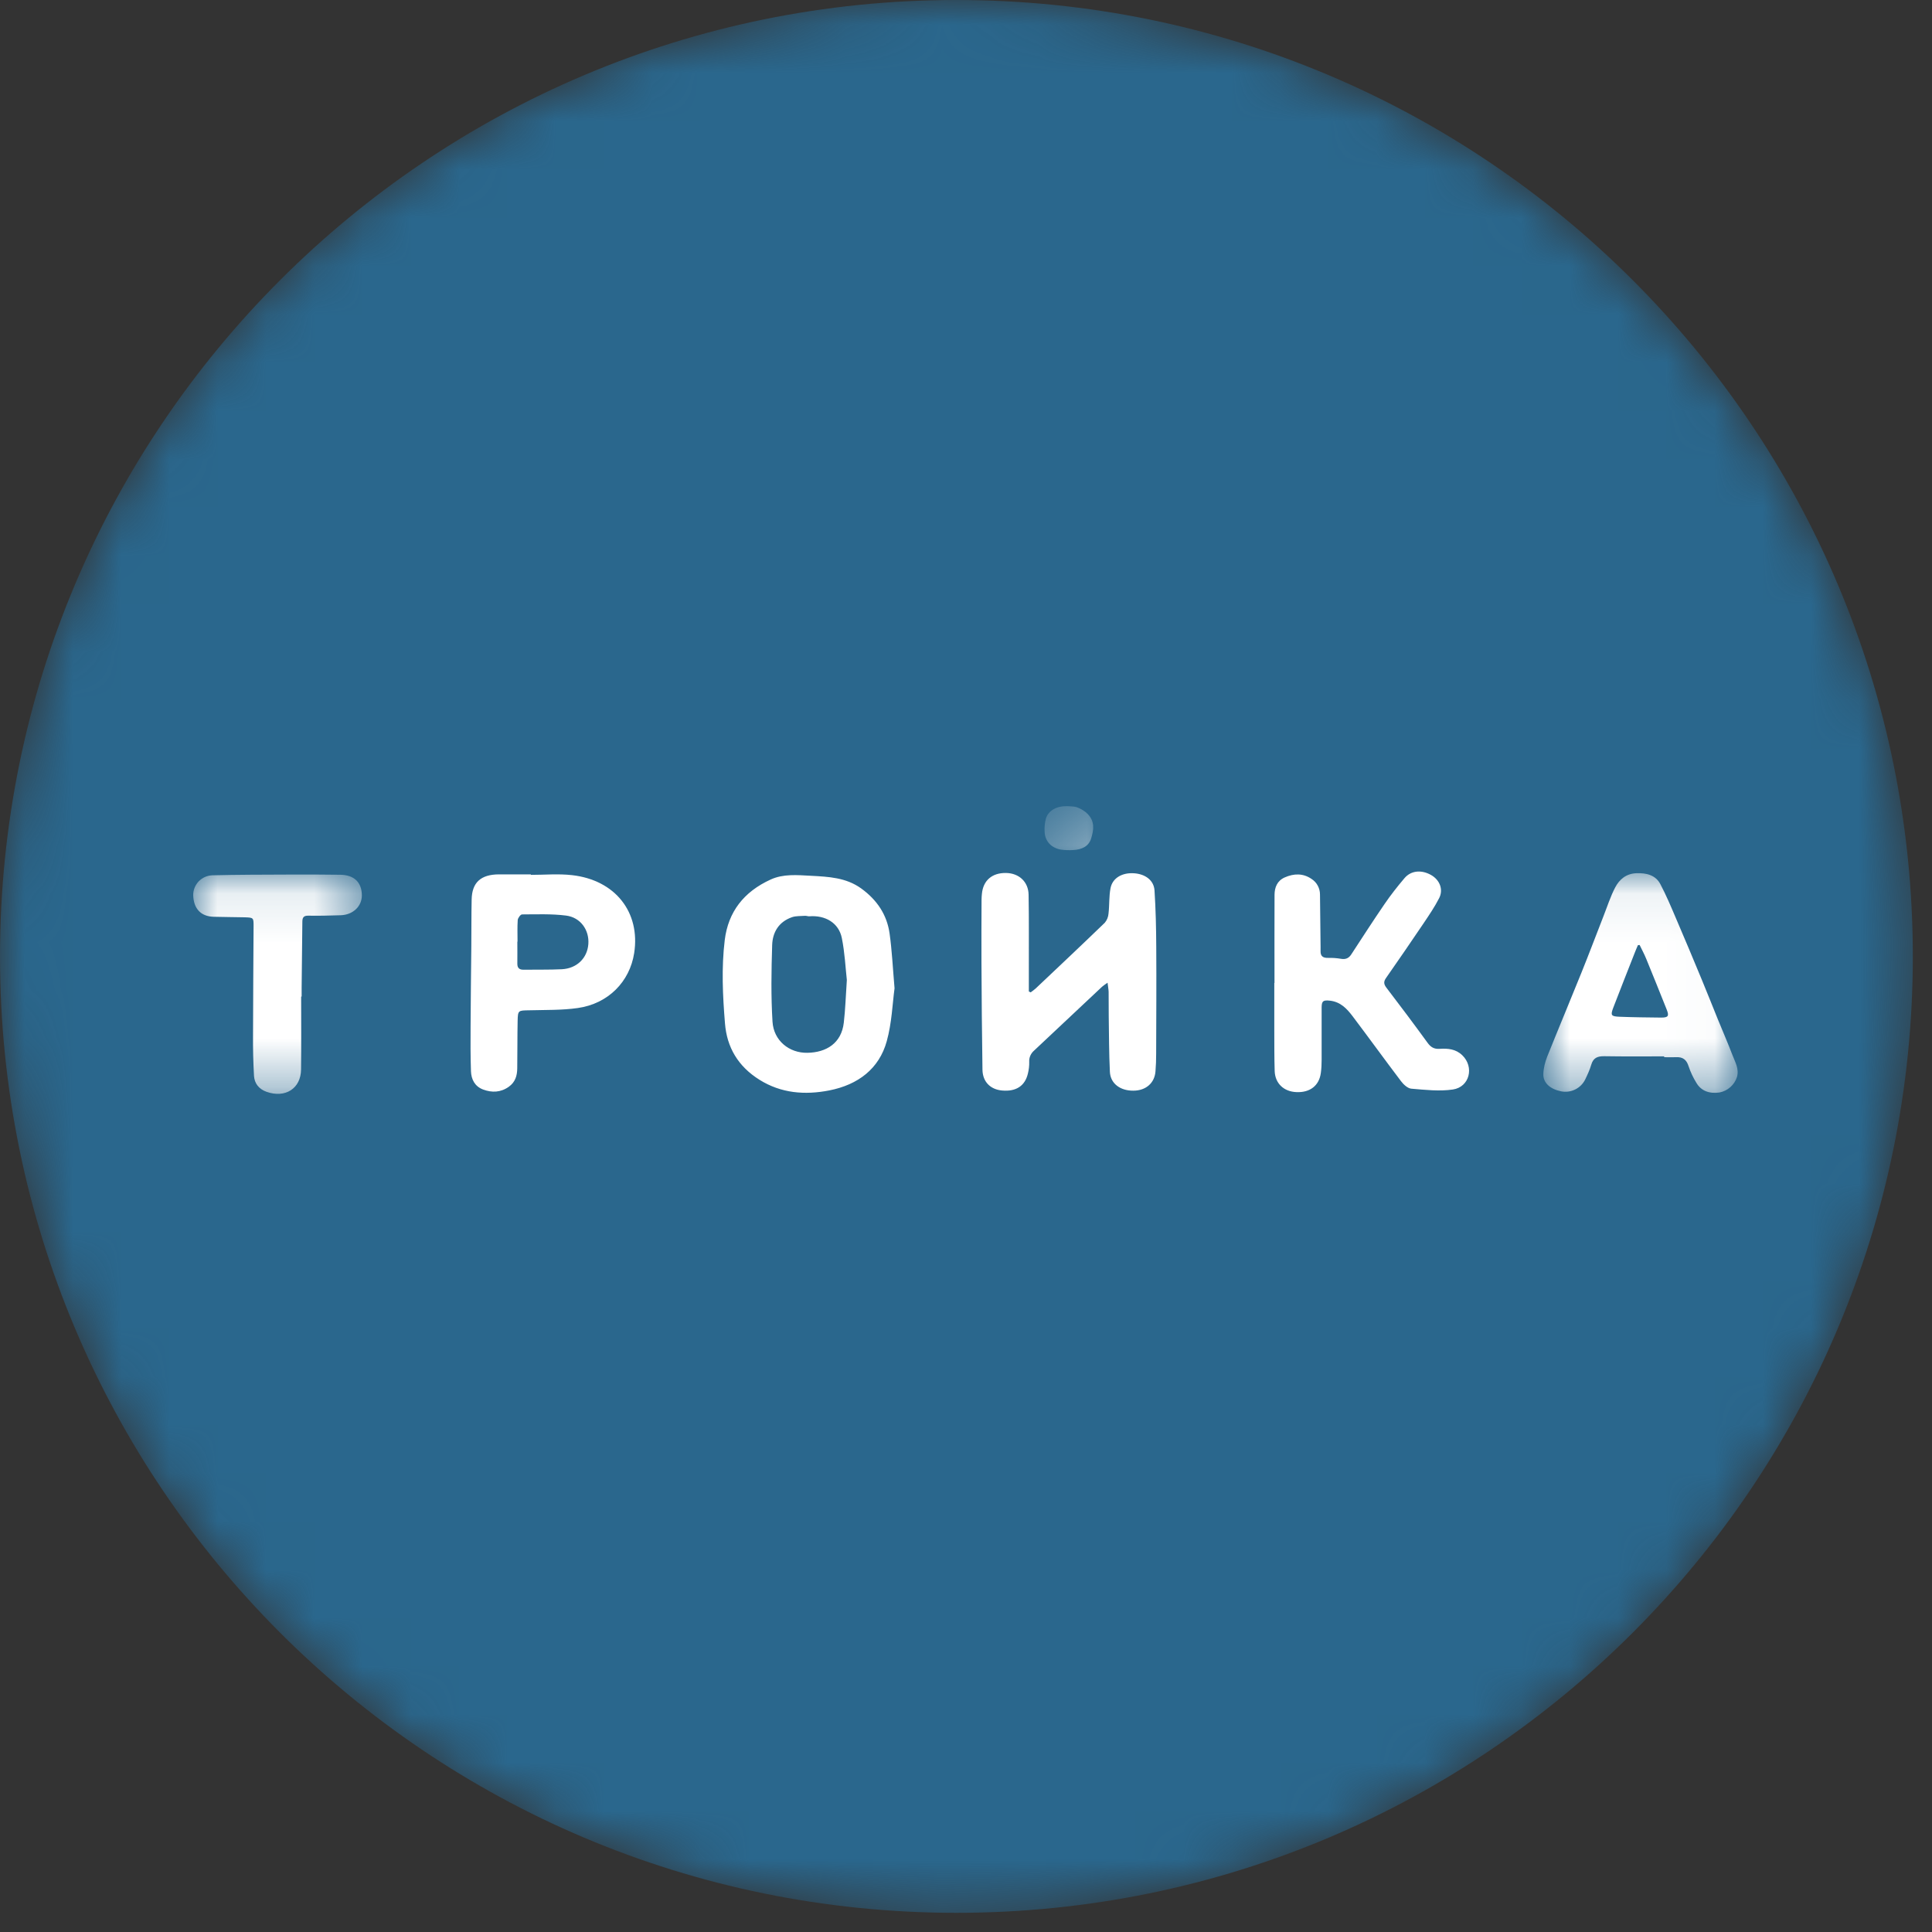 <svg width="40" height="40" viewBox="0 0 40 40" fill="none" xmlns="http://www.w3.org/2000/svg">
<rect x="0" y="0" width="40" height="40" fill="#333333" stroke="none"/>
<g clip-path="url(#clip0_3_5928)">
<mask id="mask0_3_5928" style="mask-type:alpha" maskUnits="userSpaceOnUse" x="0" y="0" width="40" height="40">
<path d="M19.802 39.603C30.738 39.603 39.603 30.738 39.603 19.802C39.603 8.865 30.738 0 19.802 0C8.865 0 0 8.865 0 19.802C0 30.738 8.865 39.603 19.802 39.603Z" fill="white"/>
</mask>
<g mask="url(#mask0_3_5928)">
<path d="M19.802 39.603C30.738 39.603 39.603 30.738 39.603 19.802C39.603 8.865 30.738 0 19.802 0C8.865 0 0 8.865 0 19.802C0 30.738 8.865 39.603 19.802 39.603Z" fill="#2A678D"/>
<path fill-rule="evenodd" clip-rule="evenodd" d="M21.339 20.546C21.373 20.519 21.411 20.495 21.442 20.466C21.921 20.013 22.4 19.562 22.873 19.105C22.919 19.051 22.946 18.983 22.951 18.912C22.971 18.737 22.959 18.557 22.993 18.385C23.035 18.176 23.235 18.064 23.477 18.08C23.712 18.095 23.889 18.225 23.903 18.435C23.928 18.825 23.937 19.216 23.939 19.607C23.944 20.344 23.939 21.082 23.937 21.819C23.937 21.939 23.933 22.061 23.923 22.181C23.905 22.423 23.725 22.579 23.469 22.581C23.194 22.585 22.99 22.434 22.979 22.19C22.96 21.803 22.961 21.417 22.955 21.03C22.953 20.865 22.955 20.699 22.953 20.534C22.951 20.48 22.94 20.426 22.931 20.346C22.877 20.384 22.843 20.405 22.815 20.431C22.347 20.871 21.88 21.311 21.411 21.75C21.377 21.779 21.35 21.815 21.332 21.856C21.314 21.896 21.306 21.941 21.309 21.985C21.311 22.065 21.301 22.147 21.282 22.225C21.222 22.483 21.037 22.603 20.749 22.578C20.506 22.557 20.345 22.398 20.341 22.148C20.33 21.402 20.323 20.657 20.32 19.911C20.317 19.484 20.321 19.057 20.322 18.629C20.322 18.589 20.325 18.549 20.329 18.509C20.354 18.229 20.539 18.069 20.831 18.074C21.097 18.079 21.291 18.256 21.296 18.523C21.305 19.055 21.3 19.587 21.301 20.119V20.527L21.339 20.546ZM17.533 20.289C17.505 20.041 17.491 19.726 17.429 19.42C17.366 19.109 17.09 18.945 16.756 18.971C16.727 18.973 16.697 18.959 16.668 18.961C16.578 18.968 16.481 18.961 16.399 18.989C16.119 19.085 15.996 19.307 15.987 19.563C15.97 20.093 15.961 20.625 15.994 21.154C16.018 21.544 16.339 21.805 16.718 21.797C17.109 21.79 17.421 21.599 17.47 21.173C17.502 20.901 17.51 20.627 17.533 20.289ZM18.52 20.466C18.478 20.773 18.465 21.177 18.359 21.558C18.202 22.125 17.769 22.458 17.169 22.576C16.662 22.675 16.171 22.635 15.725 22.356C15.281 22.079 15.049 21.683 15.01 21.189C14.963 20.614 14.935 20.039 15.005 19.463C15.077 18.877 15.401 18.463 15.955 18.21C16.216 18.09 16.501 18.117 16.788 18.132C17.16 18.152 17.515 18.169 17.827 18.392C18.16 18.632 18.364 18.941 18.418 19.328C18.467 19.675 18.483 20.025 18.521 20.466H18.52ZM26.387 20.351C26.387 19.743 26.385 19.134 26.388 18.526C26.389 18.373 26.442 18.235 26.599 18.166C26.787 18.083 26.978 18.076 27.155 18.198C27.209 18.233 27.253 18.28 27.283 18.337C27.313 18.393 27.329 18.456 27.329 18.519C27.334 18.846 27.337 19.172 27.34 19.499C27.34 19.563 27.343 19.627 27.341 19.692C27.338 19.795 27.389 19.835 27.497 19.832C27.585 19.83 27.675 19.836 27.763 19.851C27.86 19.868 27.925 19.839 27.976 19.761C28.204 19.412 28.429 19.062 28.665 18.718C28.791 18.533 28.931 18.355 29.077 18.183C29.212 18.022 29.429 18.003 29.629 18.116C29.807 18.217 29.889 18.416 29.795 18.597C29.703 18.777 29.587 18.947 29.473 19.117C29.217 19.497 28.957 19.874 28.695 20.25C28.646 20.321 28.647 20.373 28.701 20.445C28.99 20.823 29.275 21.203 29.555 21.588C29.619 21.677 29.688 21.723 29.805 21.715C29.977 21.704 30.141 21.718 30.275 21.848C30.526 22.089 30.429 22.506 30.079 22.557C29.799 22.598 29.505 22.564 29.22 22.54C29.143 22.533 29.057 22.452 29.006 22.384C28.666 21.936 28.338 21.481 27.999 21.033C27.884 20.882 27.753 20.743 27.537 20.718C27.398 20.703 27.365 20.721 27.363 20.853C27.361 21.215 27.365 21.578 27.363 21.941C27.363 22.033 27.359 22.127 27.346 22.218C27.31 22.478 27.121 22.623 26.842 22.611C26.581 22.601 26.4 22.432 26.391 22.176C26.382 21.899 26.384 21.621 26.383 21.343V20.351H26.387Z" fill="white"/>
<mask id="mask1_3_5928" style="mask-type:alpha" maskUnits="userSpaceOnUse" x="31" y="18" width="5" height="5">
<path d="M35.975 22.625V18.078H31.951V22.625H35.975Z" fill="white"/>
</mask>
<g mask="url(#mask1_3_5928)">
<path fill-rule="evenodd" clip-rule="evenodd" d="M33.947 19.565L33.911 19.569C33.89 19.619 33.867 19.669 33.848 19.72C33.698 20.101 33.548 20.481 33.401 20.863C33.34 21.022 33.355 21.044 33.535 21.051C33.819 21.062 34.103 21.065 34.388 21.068C34.54 21.069 34.561 21.036 34.507 20.901C34.367 20.551 34.227 20.201 34.084 19.853C34.044 19.755 33.993 19.661 33.947 19.565ZM34.455 21.871C34.043 21.871 33.631 21.875 33.219 21.868C33.076 21.865 32.987 21.901 32.946 22.041C32.915 22.149 32.866 22.253 32.817 22.355C32.771 22.444 32.699 22.515 32.609 22.558C32.52 22.601 32.419 22.614 32.322 22.595C32.098 22.551 31.948 22.421 31.953 22.239C31.956 22.118 31.988 21.991 32.033 21.877C32.265 21.297 32.507 20.722 32.74 20.143C32.896 19.757 33.043 19.366 33.195 18.977C33.275 18.774 33.341 18.564 33.442 18.371C33.527 18.209 33.666 18.087 33.879 18.079C34.087 18.071 34.277 18.117 34.376 18.305C34.495 18.532 34.595 18.768 34.695 19.003C34.879 19.431 35.059 19.861 35.237 20.291C35.349 20.561 35.456 20.833 35.566 21.103C35.667 21.351 35.774 21.596 35.869 21.845C35.925 21.991 36.011 22.132 35.962 22.299C35.936 22.38 35.888 22.452 35.825 22.508C35.761 22.565 35.683 22.603 35.599 22.619C35.385 22.649 35.217 22.583 35.121 22.418C35.055 22.311 35.001 22.197 34.961 22.077C34.919 21.943 34.844 21.879 34.697 21.888C34.617 21.892 34.536 21.888 34.455 21.888V21.871" fill="white"/>
</g>
<path fill-rule="evenodd" clip-rule="evenodd" d="M10.715 19.495H10.711C10.711 19.648 10.713 19.801 10.711 19.955C10.711 20.04 10.751 20.079 10.843 20.077C11.106 20.073 11.369 20.08 11.632 20.067C11.944 20.051 12.159 19.837 12.181 19.547C12.203 19.257 12.021 18.994 11.72 18.956C11.42 18.918 11.113 18.931 10.809 18.932C10.777 18.932 10.723 19.005 10.719 19.048C10.709 19.196 10.715 19.346 10.715 19.495ZM10.991 18.113C11.276 18.113 11.563 18.087 11.843 18.119C12.737 18.219 13.261 18.887 13.13 19.732C13.038 20.326 12.591 20.781 11.963 20.87C11.634 20.917 11.295 20.908 10.961 20.917C10.728 20.921 10.722 20.915 10.717 21.139C10.71 21.466 10.714 21.793 10.709 22.119C10.707 22.268 10.671 22.403 10.533 22.501C10.364 22.62 10.184 22.625 10.001 22.557C9.828 22.491 9.757 22.345 9.751 22.179C9.74 21.869 9.741 21.559 9.743 21.249C9.745 20.701 9.753 20.153 9.758 19.605C9.761 19.279 9.758 18.952 9.765 18.626C9.771 18.271 9.954 18.105 10.329 18.103H10.991V18.113Z" fill="white"/>
<mask id="mask2_3_5928" style="mask-type:alpha" maskUnits="userSpaceOnUse" x="4" y="18" width="4" height="5">
<path d="M7.493 22.647H4V18.105H7.493V22.647Z" fill="white"/>
</mask>
<g mask="url(#mask2_3_5928)">
<path fill-rule="evenodd" clip-rule="evenodd" d="M6.235 20.632C6.235 21.135 6.239 21.638 6.233 22.142C6.229 22.536 5.908 22.742 5.519 22.605C5.358 22.548 5.269 22.43 5.259 22.276C5.243 21.995 5.236 21.713 5.239 21.431C5.239 20.678 5.247 19.924 5.25 19.171C5.25 19.001 5.248 18.998 5.071 18.992C4.855 18.986 4.639 18.988 4.423 18.981C4.157 18.973 4.008 18.813 4 18.533C3.999 18.426 4.041 18.323 4.115 18.246C4.19 18.17 4.291 18.125 4.398 18.122C4.92 18.109 5.442 18.109 5.965 18.107C6.325 18.105 6.686 18.106 7.047 18.111C7.333 18.115 7.489 18.268 7.492 18.534C7.494 18.762 7.311 18.94 7.055 18.949C6.831 18.956 6.606 18.962 6.381 18.958C6.276 18.956 6.261 19.008 6.26 19.084L6.245 20.45V20.632H6.234" fill="white"/>
</g>
<mask id="mask3_3_5928" style="mask-type:alpha" maskUnits="userSpaceOnUse" x="21" y="16" width="2" height="2">
<path d="M22.634 16.691H21.627V17.601H22.634V16.691Z" fill="white"/>
</mask>
<g mask="url(#mask3_3_5928)">
<path fill-rule="evenodd" clip-rule="evenodd" d="M22.106 16.691C22.17 16.697 22.238 16.693 22.295 16.713C22.376 16.741 22.467 16.797 22.522 16.855C22.668 17.009 22.646 17.176 22.592 17.356C22.542 17.525 22.395 17.591 22.22 17.599C22.136 17.605 22.051 17.602 21.967 17.591C21.767 17.557 21.636 17.417 21.628 17.224C21.622 17.132 21.63 17.039 21.654 16.949C21.707 16.775 21.882 16.683 22.107 16.691" fill="white"/>
</g>
</g>
</g>
<defs>
<clipPath id="clip0_3_5928">
<rect width="40" height="40" fill="white"/>
</clipPath>
</defs>
</svg>
